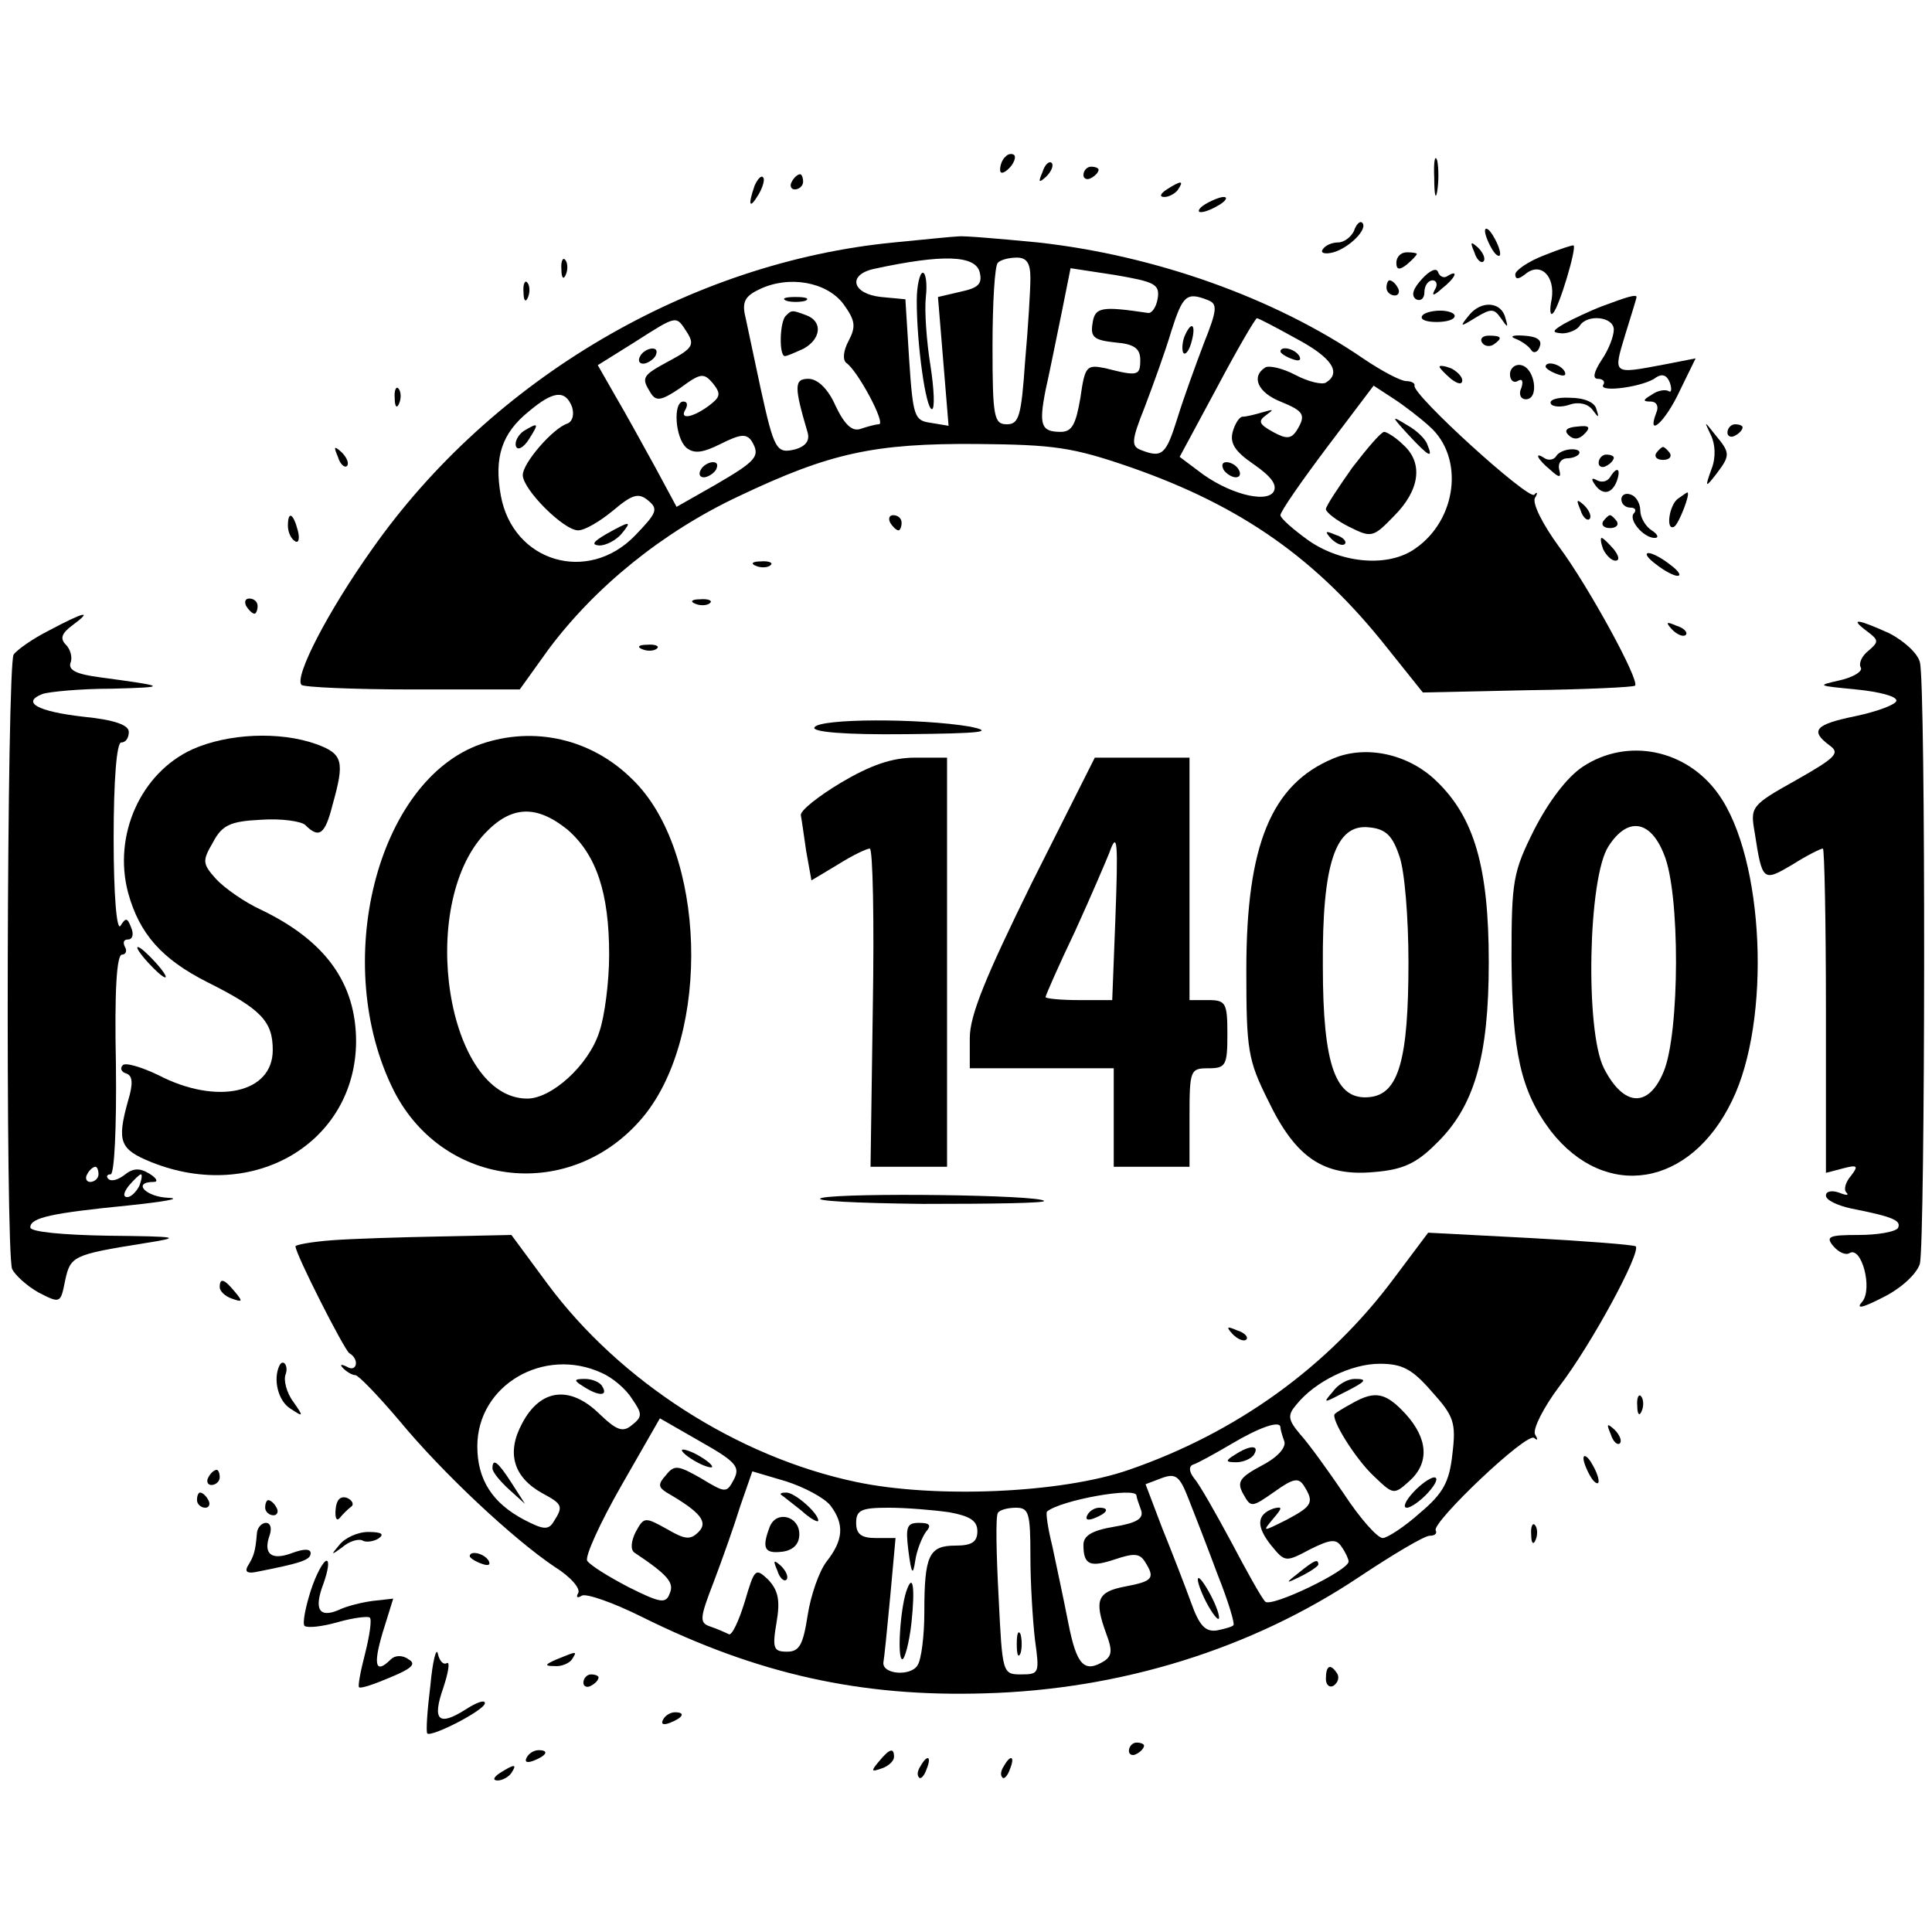 <?xml version="1.0" standalone="no"?>
<!DOCTYPE svg PUBLIC "-//W3C//DTD SVG 20010904//EN"
 "http://www.w3.org/TR/2001/REC-SVG-20010904/DTD/svg10.dtd">
<svg version="1.0" xmlns="http://www.w3.org/2000/svg"
 width="255pt" height="255pt" viewBox="0 0 255 255"
 preserveAspectRatio="xMidYMid meet">

<g transform="translate(0,255) scale(0.1,-0.1)"
fill="#000000" stroke="none">
<path d="M1327 2343 c-4 -3 -7 -11 -7 -17 0 -6 5 -5 12 2 6 6 9 14 7 17 -3 3
-9 2 -12 -2z"/>
<path d="M1893 2315 c0 -22 2 -30 4 -17 2 12 2 30 0 40 -3 9 -5 -1 -4 -23z"/>
<path d="M1376 2323 c-6 -14 -5 -15 5 -6 7 7 10 15 7 18 -3 3 -9 -2 -12 -12z"/>
<path d="M1430 2319 c0 -5 5 -7 10 -4 6 3 10 8 10 11 0 2 -4 4 -10 4 -5 0 -10
-5 -10 -11z"/>
<path d="M996 2305 c-9 -26 -7 -32 5 -12 6 10 9 21 6 23 -2 3 -7 -2 -11 -11z"/>
<path d="M1045 2310 c-3 -5 -1 -10 4 -10 6 0 11 5 11 10 0 6 -2 10 -4 10 -3 0
-8 -4 -11 -10z"/>
<path d="M1540 2300 c-9 -6 -10 -10 -3 -10 6 0 15 5 18 10 8 12 4 12 -15 0z"/>
<path d="M1590 2280 c-8 -5 -10 -10 -5 -10 6 0 17 5 25 10 8 5 11 10 5 10 -5
0 -17 -5 -25 -10z"/>
<path d="M1787 2245 c-4 -8 -13 -15 -21 -15 -8 0 -17 -4 -20 -9 -4 -5 3 -7 14
-4 21 6 46 31 38 39 -3 3 -8 -2 -11 -11z"/>
<path d="M1960 2245 c0 -5 5 -17 10 -25 5 -8 10 -10 10 -5 0 6 -5 17 -10 25
-5 8 -10 11 -10 5z"/>
<path d="M1180 2230 c-269 -26 -531 -180 -689 -405 -59 -83 -103 -169 -93
-179 3 -3 69 -6 146 -6 l142 0 38 53 c62 83 151 155 251 202 120 57 178 70
315 69 101 -1 125 -4 203 -31 146 -51 245 -121 337 -237 l48 -60 138 3 c77 1
140 4 142 6 7 6 -62 132 -100 183 -22 30 -36 58 -32 65 4 6 3 9 -1 4 -8 -7
-161 132 -158 144 1 3 -4 6 -11 6 -7 0 -32 13 -57 30 -117 80 -275 136 -429
153 -52 5 -99 9 -105 8 -5 0 -44 -4 -85 -8z m113 -39 c4 -16 -2 -21 -25 -26
l-30 -7 7 -85 7 -85 -24 4 c-21 3 -23 8 -28 83 l-5 80 -32 3 c-38 4 -45 29
-10 37 92 20 134 18 140 -4z m67 -8 c0 -16 -3 -65 -7 -110 -5 -72 -8 -83 -24
-83 -17 0 -19 9 -19 103 0 57 3 107 7 110 3 4 15 7 25 7 13 0 18 -7 18 -27z
m168 -27 c-2 -12 -8 -20 -13 -19 -61 9 -70 8 -73 -14 -3 -18 2 -22 30 -25 25
-2 33 -8 33 -23 0 -21 -3 -22 -46 -11 -25 5 -27 3 -33 -39 -6 -35 -11 -45 -26
-45 -26 0 -29 9 -20 55 5 22 14 67 21 101 l12 60 59 -9 c52 -9 59 -12 56 -31z
m-415 -7 c16 -22 17 -30 7 -49 -7 -13 -8 -25 -3 -29 15 -10 53 -81 43 -81 -4
0 -15 -3 -24 -6 -11 -4 -21 5 -33 30 -10 23 -24 36 -36 36 -19 0 -19 -10 -1
-71 3 -11 -3 -18 -16 -22 -25 -6 -28 -2 -46 80 -8 38 -17 80 -20 94 -5 20 -1
28 18 37 39 19 89 10 111 -19z m481 5 c13 -5 13 -12 -5 -57 -11 -29 -27 -73
-35 -99 -15 -48 -20 -53 -48 -42 -13 5 -13 12 5 57 11 29 27 73 35 100 15 47
20 52 48 41z m-687 -43 c10 -16 7 -21 -23 -37 -37 -20 -38 -22 -25 -43 7 -11
14 -10 39 7 27 20 31 20 43 6 11 -14 10 -18 -6 -30 -22 -16 -39 -18 -30 -4 3
6 2 10 -3 10 -14 0 -11 -48 4 -61 10 -8 21 -7 45 5 26 13 34 14 41 4 12 -20 7
-26 -48 -58 l-51 -29 -28 52 c-16 29 -39 71 -52 93 l-24 42 48 30 c58 37 55
36 70 13z m804 -8 c47 -25 60 -45 39 -58 -5 -3 -23 1 -40 10 -17 9 -35 13 -40
10 -19 -12 -10 -33 20 -45 32 -13 34 -18 21 -39 -7 -10 -13 -11 -31 -1 -18 10
-20 14 -9 22 11 8 10 8 -4 4 -10 -3 -22 -6 -27 -6 -4 0 -10 -9 -13 -20 -4 -15
3 -26 28 -43 23 -16 31 -27 26 -36 -10 -16 -62 -2 -100 28 l-24 18 49 91 c27
51 51 92 53 92 2 0 25 -12 52 -27z m176 -116 c46 -41 36 -123 -19 -161 -35
-25 -96 -20 -140 10 -21 15 -38 30 -38 34 0 5 28 45 61 89 l62 82 26 -17 c14
-9 36 -26 48 -37z m-1132 26 c3 -10 1 -19 -6 -22 -19 -6 -59 -52 -59 -68 0
-19 54 -73 73 -73 9 0 29 12 46 26 26 22 34 24 47 13 13 -11 11 -16 -18 -46
-62 -64 -161 -35 -177 53 -9 50 1 82 37 111 32 27 48 29 57 6z"/>
<path d="M1210 2153 c0 -58 12 -143 20 -143 4 0 3 26 -2 58 -5 31 -8 72 -6 90
2 17 0 32 -4 32 -4 0 -8 -17 -8 -37z"/>
<path d="M1038 2153 c6 -2 18 -2 25 0 6 3 1 5 -13 5 -14 0 -19 -2 -12 -5z"/>
<path d="M1037 2133 c-8 -8 -9 -53 -1 -53 3 0 14 5 25 10 23 13 25 36 3 44
-19 7 -19 7 -27 -1z"/>
<path d="M1563 2105 c-3 -9 -3 -18 -1 -21 3 -3 8 4 11 16 6 23 -1 27 -10 5z"/>
<path d="M845 2080 c-3 -5 -2 -10 4 -10 5 0 13 5 16 10 3 6 2 10 -4 10 -5 0
-13 -4 -16 -10z"/>
<path d="M925 1930 c-3 -5 -2 -10 4 -10 5 0 13 5 16 10 3 6 2 10 -4 10 -5 0
-13 -4 -16 -10z"/>
<path d="M1690 2086 c0 -2 7 -7 16 -10 8 -3 12 -2 9 4 -6 10 -25 14 -25 6z"/>
<path d="M1615 1930 c3 -5 11 -10 16 -10 6 0 7 5 4 10 -3 6 -11 10 -16 10 -6
0 -7 -4 -4 -10z"/>
<path d="M1859 1976 c27 -29 33 -32 25 -13 -2 7 -14 19 -27 26 -21 13 -21 12
2 -13z"/>
<path d="M1785 1933 c-19 -27 -35 -51 -35 -55 0 -4 14 -15 30 -23 30 -15 32
-15 60 14 34 34 39 70 12 94 -10 10 -22 17 -25 17 -4 0 -22 -21 -42 -47z"/>
<path d="M1757 1839 c7 -7 15 -10 18 -7 3 3 -2 9 -12 12 -14 6 -15 5 -6 -5z"/>
<path d="M691 1981 c-7 -5 -12 -14 -10 -20 2 -6 10 -2 17 9 14 22 13 23 -7 11z"/>
<path d="M800 1845 c-17 -10 -20 -14 -9 -15 9 0 22 7 29 15 15 18 12 18 -20 0z"/>
<path d="M1946 2217 c3 -10 9 -15 12 -12 3 3 0 11 -7 18 -10 9 -11 8 -5 -6z"/>
<path d="M2038 2213 c-21 -8 -38 -20 -38 -25 0 -7 4 -7 13 0 20 17 40 -2 35
-33 -3 -14 -2 -23 2 -18 8 8 31 85 27 89 -1 1 -19 -5 -39 -13z"/>
<path d="M1843 2203 c0 -9 4 -10 14 -2 7 6 13 12 13 14 0 1 -6 2 -13 2 -8 0
-14 -6 -14 -14z"/>
<path d="M741 2194 c0 -11 3 -14 6 -6 3 7 2 16 -1 19 -3 4 -6 -2 -5 -13z"/>
<path d="M1877 2182 c-12 -13 -15 -22 -8 -27 6 -3 11 1 11 9 0 9 5 16 11 16 5
0 7 -6 3 -12 -5 -9 -2 -9 9 1 18 14 23 26 8 17 -5 -4 -11 -1 -13 5 -2 6 -11 2
-21 -9z"/>
<path d="M691 2164 c0 -11 3 -14 6 -6 3 7 2 16 -1 19 -3 4 -6 -2 -5 -13z"/>
<path d="M1830 2170 c0 -5 5 -10 11 -10 5 0 7 5 4 10 -3 6 -8 10 -11 10 -2 0
-4 -4 -4 -10z"/>
<path d="M2115 2146 c-16 -6 -39 -17 -50 -23 -17 -10 -17 -12 -3 -13 9 0 20 5
23 10 10 16 45 12 45 -5 0 -9 -7 -27 -16 -40 -11 -17 -12 -25 -5 -25 7 0 10
-4 7 -8 -6 -11 56 -2 70 10 8 5 14 3 18 -7 3 -9 2 -14 -2 -11 -4 2 -14 1 -22
-5 -12 -7 -12 -9 -1 -9 7 0 11 -6 7 -15 -13 -34 12 -12 31 29 l21 43 -41 -8
c-69 -13 -68 -14 -52 39 8 26 15 48 15 50 0 4 -13 0 -45 -12z"/>
<path d="M1939 2134 c-13 -16 -12 -16 9 -3 20 12 24 12 33 -1 9 -13 10 -13 6
0 -5 22 -32 24 -48 4z"/>
<path d="M1877 2133 c-3 -5 6 -8 19 -8 13 0 24 3 24 8 0 4 -9 7 -19 7 -11 0
-22 -3 -24 -7z"/>
<path d="M1956 2098 c3 -5 10 -6 15 -3 13 9 11 12 -6 12 -8 0 -12 -4 -9 -9z"/>
<path d="M2000 2103 c8 -3 18 -10 21 -15 3 -5 9 -3 11 4 4 9 -3 14 -21 15 -14
1 -19 -1 -11 -4z"/>
<path d="M1900 2066 c0 -2 7 -9 15 -16 9 -7 15 -8 15 -2 0 5 -7 12 -15 16 -8
3 -15 4 -15 2z"/>
<path d="M1993 2056 c0 -8 5 -12 10 -9 6 4 8 0 5 -9 -4 -8 -1 -15 6 -15 18 0
12 41 -6 45 -8 2 -15 -4 -15 -12z"/>
<path d="M2040 2066 c0 -2 7 -7 16 -10 8 -3 12 -2 9 4 -6 10 -25 14 -25 6z"/>
<path d="M521 2024 c0 -11 3 -14 6 -6 3 7 2 16 -1 19 -3 4 -6 -2 -5 -13z"/>
<path d="M2047 2017 c2 -4 14 -5 25 -1 12 4 24 1 30 -7 8 -11 9 -11 5 1 -2 9
-16 15 -35 15 -17 1 -28 -3 -25 -8z"/>
<path d="M2070 1976 c7 -7 14 -6 21 1 9 9 7 12 -9 10 -14 -1 -18 -5 -12 -11z"/>
<path d="M2258 1976 c6 -12 7 -30 1 -45 -9 -25 -8 -25 6 -7 19 25 19 28 -1 52
-15 19 -15 19 -6 0z"/>
<path d="M2280 1979 c0 -5 5 -7 10 -4 6 3 10 8 10 11 0 2 -4 4 -10 4 -5 0 -10
-5 -10 -11z"/>
<path d="M446 1947 c3 -10 9 -15 12 -12 3 3 0 11 -7 18 -10 9 -11 8 -5 -6z"/>
<path d="M2054 1948 c-3 -5 -10 -6 -15 -3 -15 10 -10 -1 7 -15 12 -11 15 -11
12 0 -2 8 2 14 9 15 18 0 25 12 8 12 -9 0 -18 -4 -21 -9z"/>
<path d="M2186 1952 c-3 -5 1 -9 9 -9 8 0 12 4 9 9 -3 4 -7 8 -9 8 -2 0 -6 -4
-9 -8z"/>
<path d="M2110 1939 c0 -5 5 -7 10 -4 6 3 10 8 10 11 0 2 -4 4 -10 4 -5 0 -10
-5 -10 -11z"/>
<path d="M2125 1920 c-4 -6 -11 -7 -17 -4 -7 4 -8 2 -4 -4 10 -16 23 -15 30 3
6 17 0 20 -9 5z"/>
<path d="M2140 1891 c0 -6 5 -11 12 -11 6 0 8 -3 5 -7 -9 -8 12 -33 27 -33 6
0 4 5 -4 10 -8 5 -15 17 -15 26 0 10 -6 19 -12 21 -7 3 -13 0 -13 -6z"/>
<path d="M2215 1892 c-12 -8 -17 -44 -5 -37 6 4 22 45 17 45 -1 0 -6 -4 -12
-8z"/>
<path d="M2086 1877 c3 -10 9 -15 12 -12 3 3 0 11 -7 18 -10 9 -11 8 -5 -6z"/>
<path d="M380 1856 c0 -8 4 -17 9 -20 5 -4 7 3 4 14 -6 23 -13 26 -13 6z"/>
<path d="M1175 1860 c3 -5 8 -10 11 -10 2 0 4 5 4 10 0 6 -5 10 -11 10 -5 0
-7 -4 -4 -10z"/>
<path d="M2116 1862 c-3 -5 1 -9 9 -9 8 0 12 4 9 9 -3 4 -7 8 -9 8 -2 0 -6 -4
-9 -8z"/>
<path d="M2116 1825 c4 -8 11 -15 16 -15 6 0 5 6 -2 15 -7 8 -14 15 -16 15 -2
0 -1 -7 2 -15z"/>
<path d="M2186 1805 c10 -8 23 -15 28 -15 6 0 1 7 -10 15 -10 8 -23 15 -28 15
-6 0 -1 -7 10 -15z"/>
<path d="M998 1803 c7 -3 16 -2 19 1 4 3 -2 6 -13 5 -11 0 -14 -3 -6 -6z"/>
<path d="M325 1750 c3 -5 8 -10 11 -10 2 0 4 5 4 10 0 6 -5 10 -11 10 -5 0 -7
-4 -4 -10z"/>
<path d="M918 1753 c7 -3 16 -2 19 1 4 3 -2 6 -13 5 -11 0 -14 -3 -6 -6z"/>
<path d="M65 1718 c-22 -11 -43 -26 -47 -32 -9 -13 -11 -788 -2 -811 4 -8 19
-22 35 -31 29 -15 29 -14 35 16 7 32 10 34 104 49 51 8 48 9 -47 10 -60 1
-103 5 -103 11 0 13 29 19 130 29 47 5 70 9 53 10 -31 1 -49 21 -20 21 6 0 4
5 -6 11 -13 8 -22 7 -33 -2 -8 -6 -17 -9 -21 -5 -3 3 -2 6 3 6 5 0 8 62 7 145
-2 97 1 145 8 145 5 0 7 5 4 10 -3 6 -2 10 4 10 6 0 8 7 4 16 -5 13 -7 13 -14
2 -5 -7 -9 41 -9 115 0 78 4 127 10 127 6 0 10 6 10 14 0 9 -19 16 -60 20 -61
7 -82 19 -54 30 9 3 50 7 92 7 75 2 73 3 -16 15 -30 4 -42 9 -39 19 3 7 0 18
-6 24 -8 8 -6 15 9 26 27 20 16 18 -31 -7z m65 -718 c0 -5 -5 -10 -11 -10 -5
0 -7 5 -4 10 3 6 8 10 11 10 2 0 4 -4 4 -10z m54 -15 c-4 -8 -11 -15 -16 -15
-6 0 -5 6 2 15 7 8 14 15 16 15 2 0 1 -7 -2 -15z"/>
<path d="M2207 1719 c7 -7 15 -10 18 -7 3 3 -2 9 -12 12 -14 6 -15 5 -6 -5z"/>
<path d="M2464 1717 c16 -12 16 -14 2 -26 -9 -7 -13 -17 -10 -22 3 -5 -10 -13
-28 -17 -31 -7 -29 -7 22 -12 30 -3 54 -9 53 -15 -1 -5 -25 -14 -53 -20 -54
-11 -62 -19 -35 -39 14 -10 8 -16 -45 -46 -59 -33 -60 -35 -54 -69 10 -65 11
-65 50 -42 19 12 37 21 40 21 2 0 4 -96 4 -214 l0 -214 23 6 c19 5 20 3 10
-10 -7 -8 -10 -18 -6 -22 4 -4 0 -4 -10 0 -9 3 -17 2 -17 -4 0 -6 15 -13 33
-17 56 -11 67 -16 62 -26 -4 -5 -27 -9 -52 -9 -39 0 -44 -2 -33 -15 7 -8 16
-12 21 -9 16 10 31 -47 17 -64 -9 -10 -1 -9 28 6 24 12 44 31 48 44 7 29 8
765 0 794 -3 12 -21 28 -40 38 -42 19 -54 21 -30 3z"/>
<path d="M848 1693 c7 -3 16 -2 19 1 4 3 -2 6 -13 5 -11 0 -14 -3 -6 -6z"/>
<path d="M1075 1590 c-4 -6 39 -10 122 -9 98 1 117 3 83 10 -65 11 -198 11
-205 -1z"/>
<path d="M254 1561 c-68 -31 -105 -113 -85 -189 15 -55 45 -88 104 -118 72
-36 87 -52 87 -90 0 -57 -74 -73 -151 -33 -23 11 -44 17 -47 13 -4 -4 -2 -9 5
-11 8 -3 9 -13 2 -36 -15 -54 -11 -64 31 -81 135 -54 269 26 270 159 0 77 -40
133 -125 174 -22 10 -49 29 -60 41 -18 20 -18 24 -4 48 12 23 23 28 63 30 27
2 54 -2 59 -7 18 -18 26 -13 36 27 16 57 14 67 -22 80 -48 17 -116 14 -163 -7z"/>
<path d="M635 1568 c-138 -48 -199 -291 -115 -458 66 -129 235 -147 329 -34
90 109 83 351 -14 445 -54 54 -130 71 -200 47z m114 -113 c38 -33 55 -83 55
-165 0 -36 -6 -82 -13 -102 -14 -44 -63 -88 -95 -88 -106 0 -146 254 -56 350
35 37 68 38 109 5z"/>
<path d="M1760 1549 c-82 -34 -115 -114 -115 -279 0 -106 2 -119 29 -173 36
-75 73 -100 139 -94 38 3 56 11 82 37 51 49 70 115 70 240 0 125 -19 191 -69
239 -37 36 -93 48 -136 30z m87 -129 c7 -19 12 -82 12 -140 0 -129 -13 -174
-51 -178 -45 -5 -62 41 -62 173 -1 136 17 188 61 183 22 -2 31 -11 40 -38z"/>
<path d="M2089 1538 c-21 -14 -45 -46 -64 -83 -28 -56 -30 -67 -30 -170 1
-124 12 -175 52 -228 72 -92 184 -74 239 40 52 106 43 320 -18 405 -42 59
-120 75 -179 36z m107 -115 c22 -51 21 -236 0 -287 -20 -49 -53 -47 -79 4 -25
49 -21 252 6 293 25 39 55 35 73 -10z"/>
<path d="M1110 1517 c-30 -18 -54 -37 -53 -43 1 -5 4 -26 7 -47 l7 -39 35 21
c19 12 38 21 42 21 4 0 6 -94 4 -210 l-3 -210 50 0 51 0 0 270 0 270 -42 0
c-31 0 -59 -10 -98 -33z"/>
<path d="M1362 1385 c-61 -124 -82 -175 -82 -205 l0 -40 95 0 95 0 0 -65 0
-65 50 0 50 0 0 65 c0 63 1 65 25 65 23 0 25 4 25 45 0 41 -2 45 -25 45 l-25
0 0 160 0 160 -63 0 -62 0 -83 -165z m110 -52 l-4 -103 -44 0 c-24 0 -44 2
-44 4 0 2 17 41 39 87 21 46 41 93 45 103 11 31 12 16 8 -91z"/>
<path d="M195 1280 c10 -11 20 -20 23 -20 3 0 -3 9 -13 20 -10 11 -20 20 -23
20 -3 0 3 -9 13 -20z"/>
<path d="M1085 969 c-16 -4 44 -7 134 -8 90 0 162 1 159 4 -7 8 -260 11 -293
4z"/>
<path d="M438 913 c-27 -2 -48 -6 -48 -8 0 -10 64 -136 71 -141 14 -8 10 -26
-3 -18 -8 4 -10 3 -5 -2 5 -5 12 -9 16 -9 4 0 30 -27 58 -60 57 -69 150 -156
205 -193 21 -13 35 -29 31 -35 -3 -5 -1 -7 5 -3 6 3 41 -9 79 -28 153 -76 290
-106 453 -101 180 5 352 59 493 153 45 30 87 55 94 55 7 0 10 3 8 7 -6 10 121
131 130 122 5 -4 5 -2 1 5 -3 7 11 35 32 63 43 56 108 177 101 185 -3 2 -66 7
-140 11 l-134 7 -45 -60 c-87 -117 -208 -204 -350 -253 -89 -31 -256 -38 -360
-16 -157 33 -312 133 -407 261 l-48 65 -95 -2 c-52 -1 -116 -3 -142 -5z m356
-175 c14 -6 32 -21 40 -34 14 -20 14 -24 0 -35 -12 -10 -20 -7 -43 15 -39 38
-78 33 -102 -13 -21 -39 -11 -71 27 -92 26 -14 28 -17 15 -37 -7 -12 -14 -11
-39 2 -42 22 -62 53 -62 97 0 81 88 132 164 97z m1096 -25 c29 -32 32 -41 27
-82 -4 -37 -12 -52 -43 -78 -20 -18 -43 -33 -49 -33 -7 0 -30 26 -51 58 -21
31 -47 67 -58 79 -16 19 -17 25 -5 39 25 31 73 54 110 54 30 0 43 -7 69 -37z
m-921 -115 c-10 -19 -11 -19 -44 1 -30 17 -35 18 -46 4 -11 -12 -10 -16 1 -23
45 -26 55 -39 42 -52 -11 -11 -18 -10 -42 4 -29 16 -30 16 -41 -4 -6 -12 -7
-23 -2 -27 45 -30 53 -40 47 -54 -5 -14 -12 -13 -54 8 -27 14 -51 29 -55 35
-3 6 17 50 45 99 l51 89 54 -31 c46 -26 52 -33 44 -49z m721 68 c0 -2 2 -10 5
-18 3 -8 -8 -21 -29 -32 -30 -16 -34 -22 -25 -38 10 -18 11 -18 41 3 25 18 32
19 39 8 14 -22 11 -27 -23 -45 -32 -16 -32 -16 -18 1 13 15 13 17 1 14 -23 -8
-23 -24 -3 -49 18 -22 19 -22 51 -5 28 14 35 14 42 3 5 -7 9 -16 9 -19 0 -12
-102 -61 -110 -53 -5 5 -25 41 -45 79 -21 39 -42 76 -49 84 -7 9 -7 16 -1 18
6 2 28 14 50 27 37 22 65 32 65 22z m-594 -103 c19 -25 17 -46 -5 -74 -10 -13
-21 -45 -25 -71 -6 -39 -11 -48 -27 -48 -18 0 -20 4 -14 39 5 29 2 42 -11 56
-17 16 -18 15 -31 -29 -8 -26 -17 -45 -21 -43 -4 2 -15 7 -24 10 -15 5 -15 10
4 59 11 29 27 74 35 100 l16 46 44 -13 c25 -8 51 -22 59 -32z m511 -91 c14
-35 23 -65 21 -67 -1 -2 -12 -5 -22 -7 -15 -2 -23 6 -34 37 -8 22 -25 66 -38
98 l-22 58 21 8 c19 7 24 3 36 -28 8 -20 25 -64 38 -99z m-107 104 c0 -2 3
-11 6 -19 4 -11 -5 -17 -35 -22 -30 -5 -41 -12 -41 -24 0 -27 9 -30 42 -19 24
8 32 8 39 -3 14 -22 11 -26 -26 -33 -37 -7 -41 -18 -25 -62 8 -21 8 -29 -2
-36 -27 -17 -37 -6 -48 50 -6 31 -16 77 -21 101 -6 24 -9 45 -7 46 18 15 118
33 118 21z m-247 -22 c27 -5 37 -11 37 -25 0 -14 -7 -19 -29 -19 -35 0 -41
-13 -41 -88 0 -31 -4 -63 -9 -70 -9 -15 -47 -12 -45 4 1 5 5 44 9 87 l7 77
-26 0 c-19 0 -26 5 -26 20 0 17 7 20 43 20 23 0 59 -3 80 -6z m107 -58 c0 -35
3 -84 6 -110 6 -44 6 -46 -18 -46 -25 0 -25 1 -30 103 -3 56 -4 105 -1 110 2
4 13 7 24 7 17 0 19 -7 19 -64z"/>
<path d="M770 720 c20 -13 33 -13 25 0 -3 6 -14 10 -23 10 -15 0 -15 -2 -2
-10z"/>
<path d="M650 612 c0 -5 10 -17 22 -28 l21 -19 -18 28 c-18 28 -25 33 -25 19z"/>
<path d="M1759 713 c-13 -15 -12 -15 11 -3 34 17 36 20 18 20 -9 0 -22 -7 -29
-17z"/>
<path d="M1785 698 c-11 -6 -21 -12 -23 -14 -7 -5 27 -60 52 -83 25 -24 26
-24 46 -6 27 24 25 56 -5 89 -26 28 -40 31 -70 14z"/>
<path d="M1865 580 c-10 -11 -14 -20 -8 -20 5 0 18 9 28 20 10 11 14 20 8 20
-5 0 -18 -9 -28 -20z"/>
<path d="M900 636 c0 -3 9 -10 20 -16 11 -6 20 -8 20 -6 0 3 -9 10 -20 16 -11
6 -20 8 -20 6z"/>
<path d="M1630 630 c-13 -8 -13 -10 2 -10 9 0 20 5 23 10 8 13 -5 13 -25 0z"/>
<path d="M1714 474 c-18 -14 -18 -15 4 -4 12 6 22 13 22 15 0 8 -5 6 -26 -11z"/>
<path d="M1031 577 c2 -1 14 -11 27 -21 12 -11 22 -16 22 -13 0 10 -31 37 -42
37 -6 0 -9 -1 -7 -3z"/>
<path d="M1016 535 c-11 -29 -7 -36 17 -33 14 2 22 10 22 23 0 24 -30 32 -39
10z"/>
<path d="M1026 477 c3 -10 9 -15 12 -12 3 3 0 11 -7 18 -10 9 -11 8 -5 -6z"/>
<path d="M1581 465 c0 -5 6 -21 14 -35 8 -14 14 -20 14 -15 0 6 -6 21 -14 35
-8 14 -14 21 -14 15z"/>
<path d="M1435 550 c-3 -6 1 -7 9 -4 18 7 21 14 7 14 -6 0 -13 -4 -16 -10z"/>
<path d="M1199 503 c4 -31 6 -33 9 -13 2 14 9 31 14 38 8 9 5 12 -9 12 -16 0
-18 -5 -14 -37z"/>
<path d="M1196 449 c-8 -25 -12 -89 -5 -89 3 0 9 21 12 48 5 47 2 68 -7 41z"/>
<path d="M1342 380 c0 -14 2 -19 5 -12 2 6 2 18 0 25 -3 6 -5 1 -5 -13z"/>
<path d="M290 851 c0 -5 7 -12 16 -15 14 -5 15 -4 4 9 -14 17 -20 19 -20 6z"/>
<path d="M1627 789 c7 -7 15 -10 18 -7 3 3 -2 9 -12 12 -14 6 -15 5 -6 -5z"/>
<path d="M369 748 c-9 -18 -2 -47 14 -57 18 -12 18 -11 4 9 -9 12 -13 29 -10
36 4 11 -3 21 -8 12z"/>
<path d="M2161 694 c0 -11 3 -14 6 -6 3 7 2 16 -1 19 -3 4 -6 -2 -5 -13z"/>
<path d="M2126 657 c3 -10 9 -15 12 -12 3 3 0 11 -7 18 -10 9 -11 8 -5 -6z"/>
<path d="M2090 625 c0 -5 5 -17 10 -25 5 -8 10 -10 10 -5 0 6 -5 17 -10 25 -5
8 -10 11 -10 5z"/>
<path d="M275 600 c-3 -5 -1 -10 4 -10 6 0 11 5 11 10 0 6 -2 10 -4 10 -3 0
-8 -4 -11 -10z"/>
<path d="M260 570 c0 -5 5 -10 11 -10 5 0 7 5 4 10 -3 6 -8 10 -11 10 -2 0 -4
-4 -4 -10z"/>
<path d="M443 558 c-1 -11 1 -16 5 -12 4 5 11 12 15 15 5 3 2 9 -5 12 -9 3
-14 -3 -15 -15z"/>
<path d="M350 560 c0 -5 5 -10 11 -10 5 0 7 5 4 10 -3 6 -8 10 -11 10 -2 0 -4
-4 -4 -10z"/>
<path d="M339 525 c-2 -23 -4 -29 -12 -42 -4 -7 -1 -10 10 -8 61 12 73 16 73
25 0 6 -9 6 -25 0 -27 -10 -38 -1 -29 24 3 9 1 16 -5 16 -6 0 -12 -7 -12 -15z"/>
<path d="M2021 524 c0 -11 3 -14 6 -6 3 7 2 16 -1 19 -3 4 -6 -2 -5 -13z"/>
<path d="M448 511 c-12 -14 -11 -14 4 -3 9 8 21 11 26 9 4 -3 14 -2 21 2 9 6
5 9 -13 9 -14 0 -31 -8 -38 -17z"/>
<path d="M620 496 c0 -2 7 -7 16 -10 8 -3 12 -2 9 4 -6 10 -25 14 -25 6z"/>
<path d="M410 450 c-7 -22 -11 -43 -8 -46 4 -3 23 -1 44 5 21 6 40 8 42 6 3
-2 0 -23 -6 -47 -6 -23 -10 -44 -8 -45 2 -2 20 4 41 13 29 12 35 18 24 24 -8
6 -18 5 -23 0 -20 -20 -24 -9 -11 35 l14 45 -27 -3 c-15 -2 -35 -7 -45 -12
-26 -11 -33 1 -20 35 6 17 8 30 4 30 -4 0 -14 -18 -21 -40z"/>
<path d="M568 325 c-4 -32 -6 -61 -4 -63 6 -5 76 31 76 40 0 5 -11 1 -25 -8
-36 -23 -45 -15 -30 28 7 21 9 35 5 33 -5 -3 -10 3 -12 12 -2 10 -7 -9 -10
-42z"/>
<path d="M735 360 c-16 -7 -17 -9 -3 -9 9 -1 20 4 23 9 7 11 7 11 -20 0z"/>
<path d="M1750 334 c0 -8 5 -12 10 -9 6 4 8 11 5 16 -9 14 -15 11 -15 -7z"/>
<path d="M770 329 c0 -5 5 -7 10 -4 6 3 10 8 10 11 0 2 -4 4 -10 4 -5 0 -10
-5 -10 -11z"/>
<path d="M875 280 c-3 -6 1 -7 9 -4 18 7 21 14 7 14 -6 0 -13 -4 -16 -10z"/>
<path d="M1490 239 c0 -5 5 -7 10 -4 6 3 10 8 10 11 0 2 -4 4 -10 4 -5 0 -10
-5 -10 -11z"/>
<path d="M695 230 c-3 -6 1 -7 9 -4 18 7 21 14 7 14 -6 0 -13 -4 -16 -10z"/>
<path d="M1160 225 c-11 -13 -10 -14 4 -9 9 3 16 10 16 15 0 13 -6 11 -20 -6z"/>
<path d="M1215 219 c-4 -6 -5 -12 -2 -15 2 -3 7 2 10 11 7 17 1 20 -8 4z"/>
<path d="M1325 219 c-4 -6 -5 -12 -2 -15 2 -3 7 2 10 11 7 17 1 20 -8 4z"/>
<path d="M660 210 c-9 -6 -10 -10 -3 -10 6 0 15 5 18 10 8 12 4 12 -15 0z"/>
</g>
</svg>
